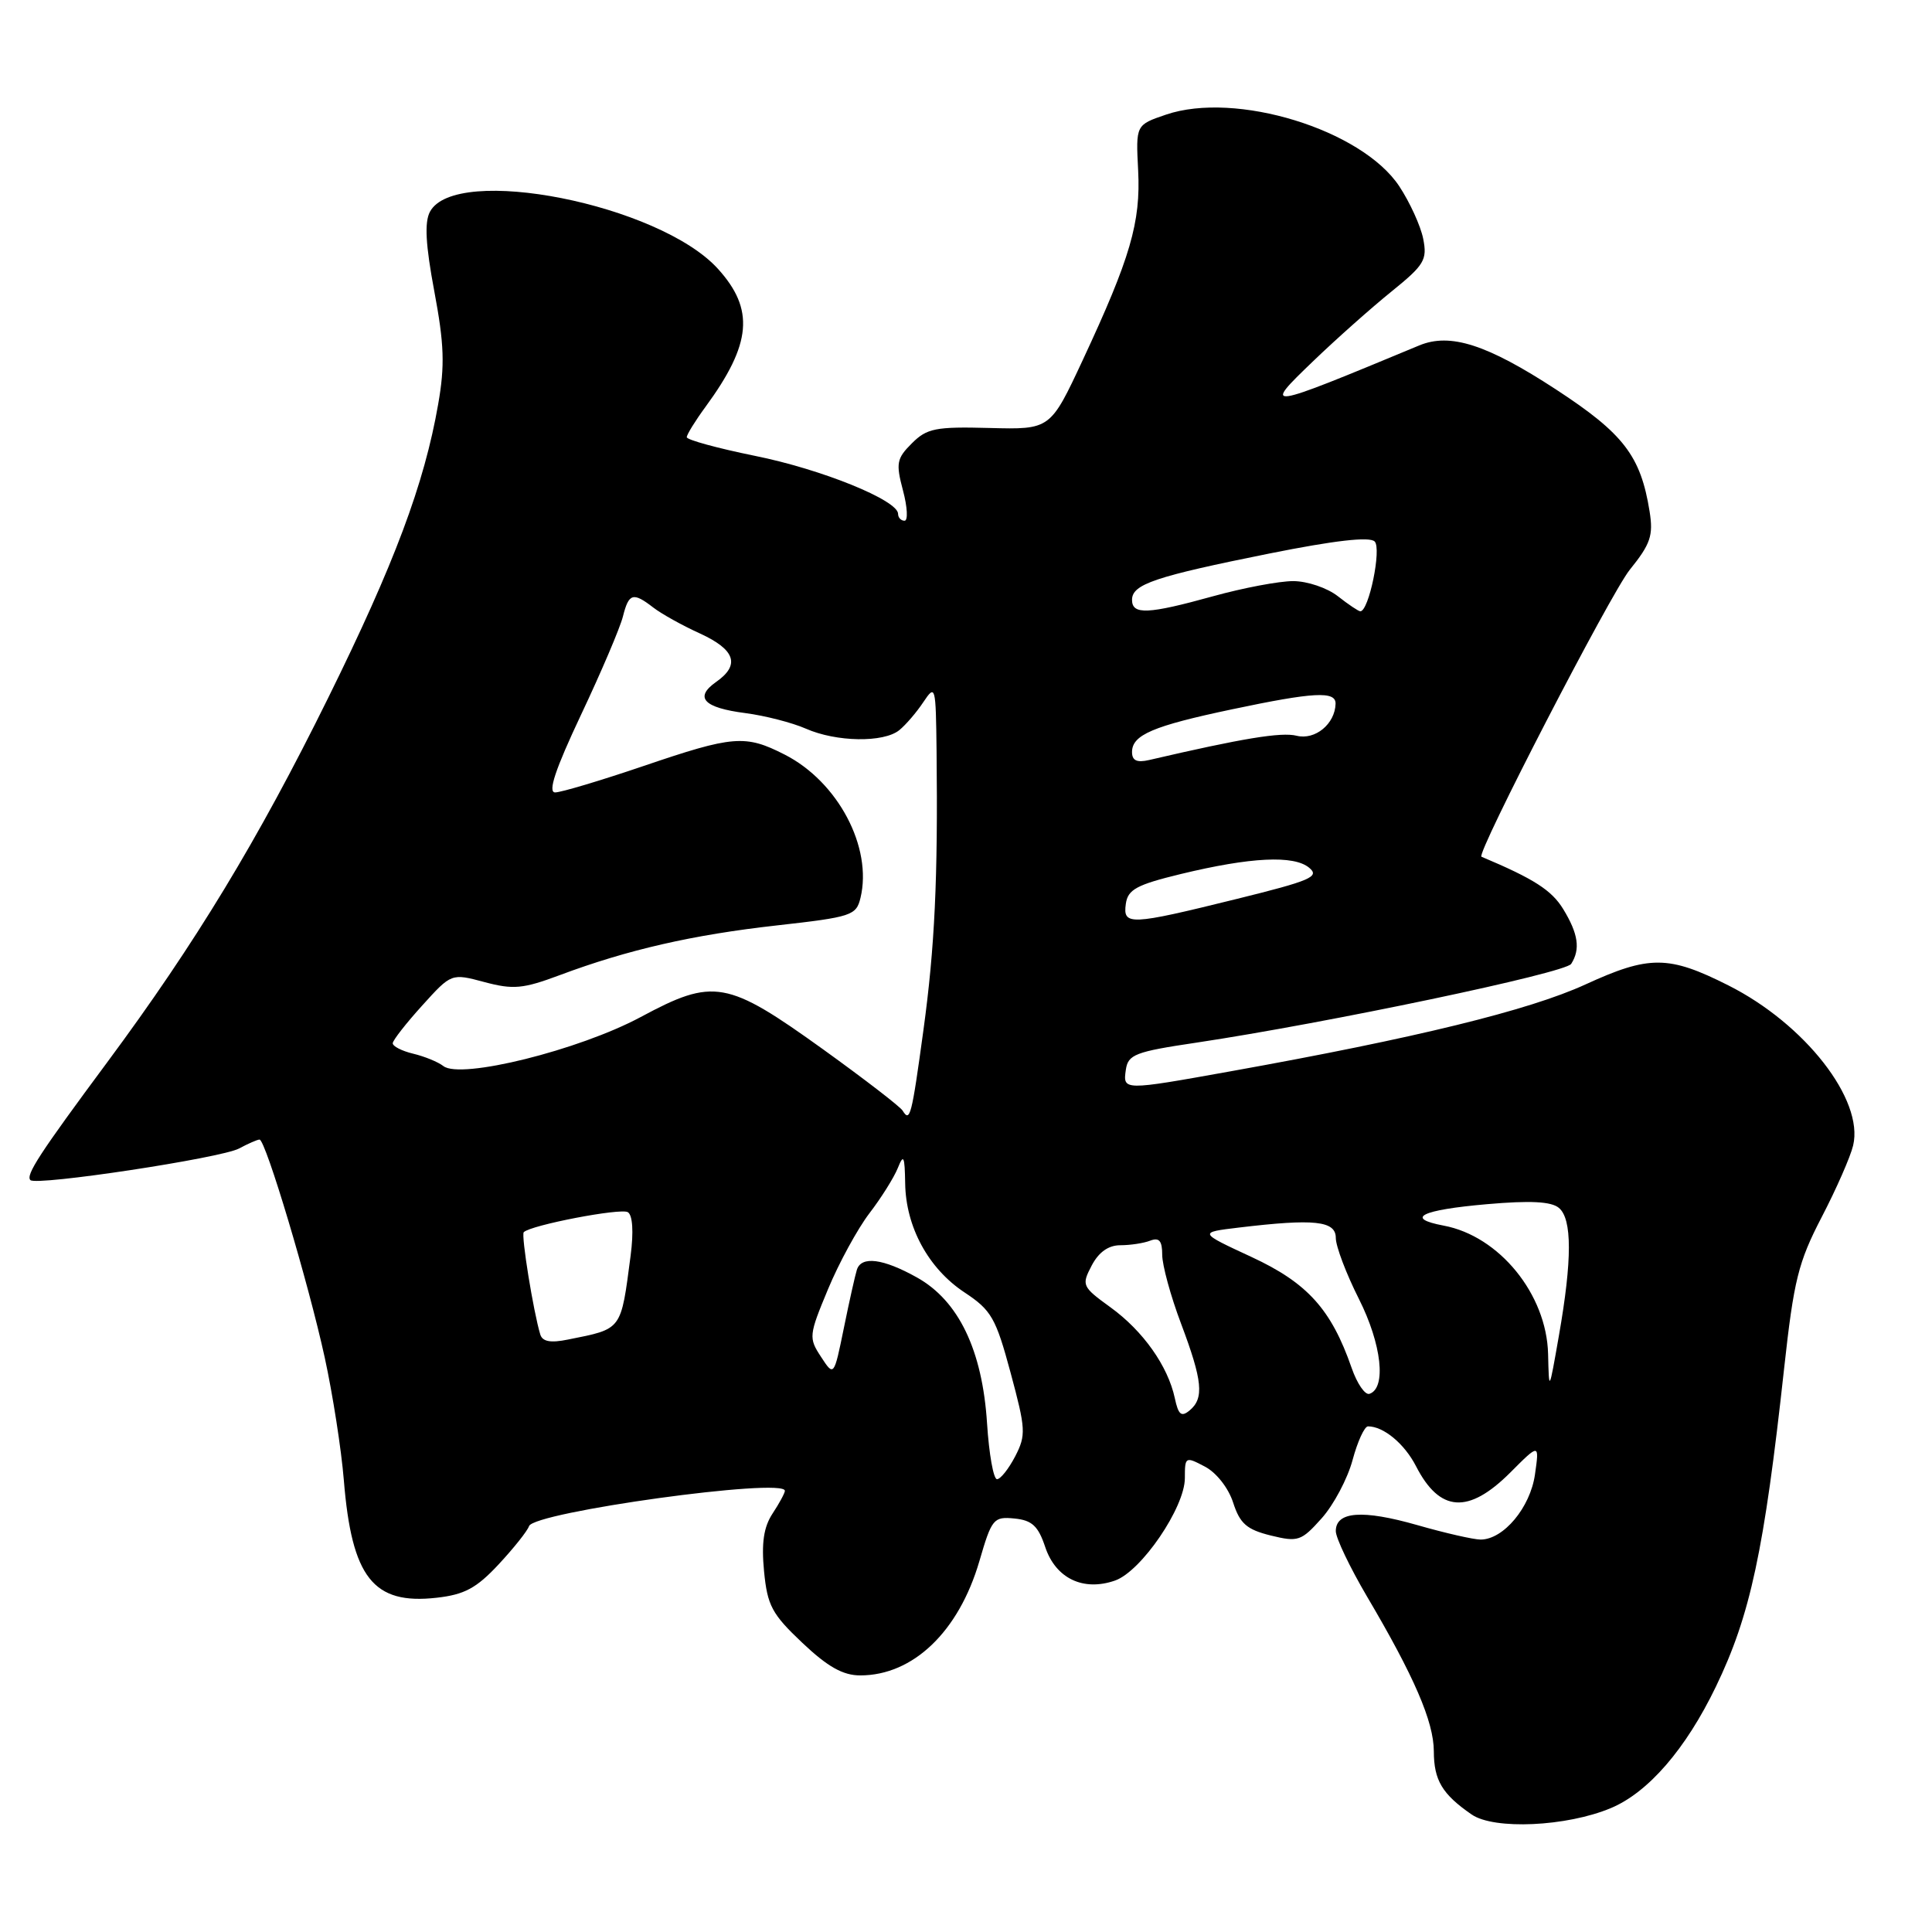 <?xml version="1.0" encoding="UTF-8" standalone="no"?>
<!DOCTYPE svg PUBLIC "-//W3C//DTD SVG 1.1//EN" "http://www.w3.org/Graphics/SVG/1.1/DTD/svg11.dtd" >
<svg xmlns="http://www.w3.org/2000/svg" xmlns:xlink="http://www.w3.org/1999/xlink" version="1.1" viewBox="0 0 256 256">
 <g >
 <path fill="currentColor"
d=" M 213.43 239.59 C 218.39 237.52 223.37 231.77 227.36 223.50 C 231.93 214.04 233.76 205.51 236.41 181.28 C 237.69 169.64 238.28 167.25 241.38 161.28 C 243.32 157.55 245.20 153.27 245.55 151.78 C 247.00 145.72 239.16 135.67 229.00 130.56 C 221.10 126.58 218.54 126.56 210.07 130.45 C 202.59 133.88 187.55 137.56 163.08 141.95 C 148.76 144.52 148.79 144.52 149.18 141.75 C 149.47 139.73 150.41 139.36 158.50 138.16 C 175.85 135.56 207.42 128.93 208.19 127.72 C 209.43 125.78 209.13 123.73 207.14 120.47 C 205.61 117.96 203.26 116.45 196.30 113.52 C 195.55 113.21 213.39 78.68 215.95 75.50 C 218.71 72.08 219.09 70.96 218.58 67.77 C 217.40 60.40 215.14 57.46 206.17 51.60 C 197.04 45.64 192.16 44.07 188.06 45.77 C 167.37 54.37 167.20 54.39 174.04 47.82 C 177.09 44.89 181.75 40.75 184.39 38.62 C 188.73 35.11 189.14 34.44 188.58 31.63 C 188.24 29.93 186.81 26.80 185.41 24.68 C 180.44 17.17 163.74 12.04 154.50 15.19 C 150.50 16.55 150.50 16.55 150.81 22.57 C 151.16 29.46 149.79 34.16 143.47 47.71 C 139.17 56.92 139.17 56.92 131.12 56.71 C 123.97 56.52 122.82 56.75 120.83 58.74 C 118.81 60.75 118.69 61.38 119.65 64.99 C 120.24 67.19 120.33 69.00 119.86 69.00 C 119.39 69.00 119.00 68.59 119.00 68.09 C 119.00 66.29 108.87 62.18 100.02 60.40 C 95.06 59.39 91.00 58.28 91.00 57.93 C 91.00 57.58 92.12 55.77 93.49 53.90 C 99.60 45.56 100.01 41.00 95.12 35.61 C 87.36 27.07 60.36 21.72 56.97 28.06 C 56.23 29.45 56.39 32.43 57.55 38.61 C 58.86 45.60 58.96 48.43 58.06 53.56 C 56.22 64.13 52.27 74.68 43.47 92.50 C 34.17 111.34 25.90 124.98 14.25 140.70 C 5.22 152.88 3.38 155.71 4.03 156.37 C 4.83 157.16 29.33 153.45 31.68 152.18 C 32.89 151.53 34.10 151.00 34.39 151.00 C 35.19 151.00 40.86 169.95 43.03 179.89 C 44.09 184.76 45.23 192.07 45.56 196.13 C 46.61 209.05 49.46 212.66 57.85 211.71 C 61.54 211.30 63.13 210.44 66.06 207.30 C 68.06 205.15 69.88 202.87 70.10 202.22 C 70.73 200.35 104.00 195.75 104.00 197.54 C 104.00 197.83 103.27 199.19 102.37 200.55 C 101.19 202.35 100.88 204.45 101.24 208.20 C 101.68 212.75 102.28 213.87 106.31 217.68 C 109.68 220.87 111.70 222.00 113.99 222.00 C 120.99 222.00 127.04 216.20 129.77 206.87 C 131.41 201.23 131.65 200.94 134.42 201.21 C 136.75 201.44 137.57 202.20 138.50 205.00 C 139.89 209.15 143.54 210.90 147.75 209.43 C 151.23 208.21 157.00 199.74 157.00 195.86 C 157.00 193.01 157.07 192.97 159.65 194.33 C 161.17 195.12 162.78 197.17 163.40 199.11 C 164.30 201.89 165.20 202.67 168.37 203.46 C 172.01 204.35 172.42 204.21 175.13 201.18 C 176.72 199.40 178.56 195.93 179.22 193.47 C 179.88 191.01 180.80 189.00 181.27 189.00 C 183.33 189.00 186.10 191.30 187.63 194.28 C 190.77 200.40 194.57 200.66 200.11 195.13 C 203.98 191.25 203.98 191.25 203.39 195.38 C 202.77 199.75 199.22 204.00 196.19 204.00 C 195.26 204.00 191.48 203.14 187.79 202.08 C 180.54 200.01 177.00 200.27 177.00 202.88 C 177.00 203.79 178.86 207.67 181.12 211.52 C 187.38 222.12 189.98 228.13 189.99 232.06 C 190.00 235.90 191.10 237.74 195.00 240.43 C 197.97 242.48 207.57 242.04 213.43 239.59 Z  M 130.79 188.61 C 130.17 178.90 127.02 172.35 121.50 169.27 C 117.01 166.76 114.13 166.39 113.54 168.25 C 113.32 168.94 112.54 172.40 111.82 175.95 C 110.50 182.41 110.50 182.41 108.79 179.79 C 107.14 177.28 107.17 176.94 109.71 170.84 C 111.16 167.35 113.63 162.83 115.19 160.78 C 116.76 158.74 118.45 156.04 118.96 154.78 C 119.73 152.85 119.88 153.16 119.94 156.79 C 120.02 162.57 123.02 168.09 127.80 171.25 C 131.37 173.61 131.95 174.63 133.91 181.90 C 135.92 189.36 135.97 190.16 134.52 192.97 C 133.65 194.64 132.57 196.00 132.11 196.00 C 131.64 196.00 131.05 192.67 130.79 188.61 Z  M 155.67 185.27 C 154.76 181.01 151.46 176.35 147.15 173.23 C 143.37 170.49 143.29 170.30 144.65 167.70 C 145.58 165.92 146.87 165.00 148.45 165.00 C 149.76 165.00 151.55 164.73 152.42 164.39 C 153.60 163.94 154.00 164.42 154.00 166.27 C 154.00 167.64 155.12 171.75 156.50 175.40 C 159.35 182.97 159.57 185.28 157.63 186.89 C 156.53 187.80 156.14 187.47 155.67 185.27 Z  M 179.10 181.26 C 176.40 173.49 173.24 169.99 165.82 166.55 C 158.81 163.30 158.81 163.30 164.15 162.66 C 174.16 161.46 177.00 161.76 177.00 164.03 C 177.00 165.14 178.38 168.78 180.06 172.11 C 183.08 178.10 183.73 183.94 181.46 184.69 C 180.88 184.88 179.82 183.34 179.10 181.26 Z  M 205.13 179.40 C 204.93 171.49 198.66 163.78 191.29 162.40 C 186.08 161.42 188.30 160.32 197.04 159.56 C 202.76 159.06 205.54 159.20 206.56 160.05 C 208.32 161.51 208.33 166.92 206.56 177.00 C 205.25 184.49 205.25 184.49 205.13 179.40 Z  M 71.59 176.83 C 70.68 173.83 69.03 163.64 69.40 163.27 C 70.34 162.33 82.26 160.04 83.19 160.62 C 83.83 161.01 83.97 163.22 83.56 166.38 C 82.25 176.37 82.49 176.05 75.25 177.50 C 72.96 177.97 71.88 177.77 71.59 176.83 Z  M 119.60 147.16 C 119.27 146.63 114.52 142.97 109.06 139.04 C 96.31 129.88 94.57 129.57 84.90 134.76 C 76.72 139.15 61.03 143.05 58.75 141.26 C 58.06 140.72 56.26 139.98 54.75 139.62 C 53.24 139.26 52.02 138.63 52.04 138.23 C 52.06 137.83 53.82 135.58 55.95 133.23 C 59.81 128.96 59.81 128.96 64.19 130.13 C 68.01 131.15 69.30 131.03 74.17 129.21 C 83.18 125.84 91.78 123.87 102.96 122.62 C 112.84 121.51 113.46 121.31 114.02 118.97 C 115.63 112.28 111.04 103.59 103.98 99.99 C 98.74 97.32 97.17 97.45 85.24 101.51 C 79.59 103.43 74.33 105.00 73.56 105.00 C 72.56 105.00 73.57 101.96 77.00 94.69 C 79.68 89.02 82.17 83.17 82.54 81.69 C 83.32 78.59 83.88 78.43 86.56 80.50 C 87.63 81.33 90.41 82.88 92.75 83.94 C 97.43 86.09 98.11 88.11 94.89 90.36 C 91.96 92.42 93.23 93.78 98.77 94.49 C 101.37 94.83 104.98 95.76 106.78 96.55 C 110.82 98.33 117.08 98.43 119.16 96.75 C 120.01 96.06 121.45 94.39 122.35 93.03 C 123.95 90.64 124.00 90.85 124.10 99.53 C 124.29 116.48 123.86 125.52 122.36 136.49 C 120.79 147.96 120.58 148.75 119.60 147.16 Z  M 149.18 119.75 C 149.45 117.86 150.62 117.23 156.47 115.81 C 165.73 113.57 171.44 113.29 173.47 114.98 C 174.91 116.17 173.69 116.69 163.81 119.13 C 149.68 122.62 148.77 122.66 149.18 119.75 Z  M 150.00 99.65 C 150.00 97.38 152.76 96.20 163.24 93.99 C 174.08 91.70 177.01 91.54 176.97 93.25 C 176.90 95.93 174.26 98.10 171.81 97.49 C 169.78 96.98 164.63 97.83 152.25 100.71 C 150.64 101.08 150.00 100.78 150.00 99.65 Z  M 150.00 79.48 C 150.00 77.41 153.05 76.39 168.22 73.34 C 176.86 71.61 181.48 71.08 182.15 71.75 C 183.09 72.69 181.38 81.00 180.25 81.00 C 180.01 81.00 178.67 80.10 177.27 79.00 C 175.87 77.90 173.22 77.00 171.35 77.00 C 169.49 77.00 164.73 77.90 160.76 79.00 C 152.10 81.40 150.00 81.49 150.00 79.48 Z "/>
</g>
</svg>